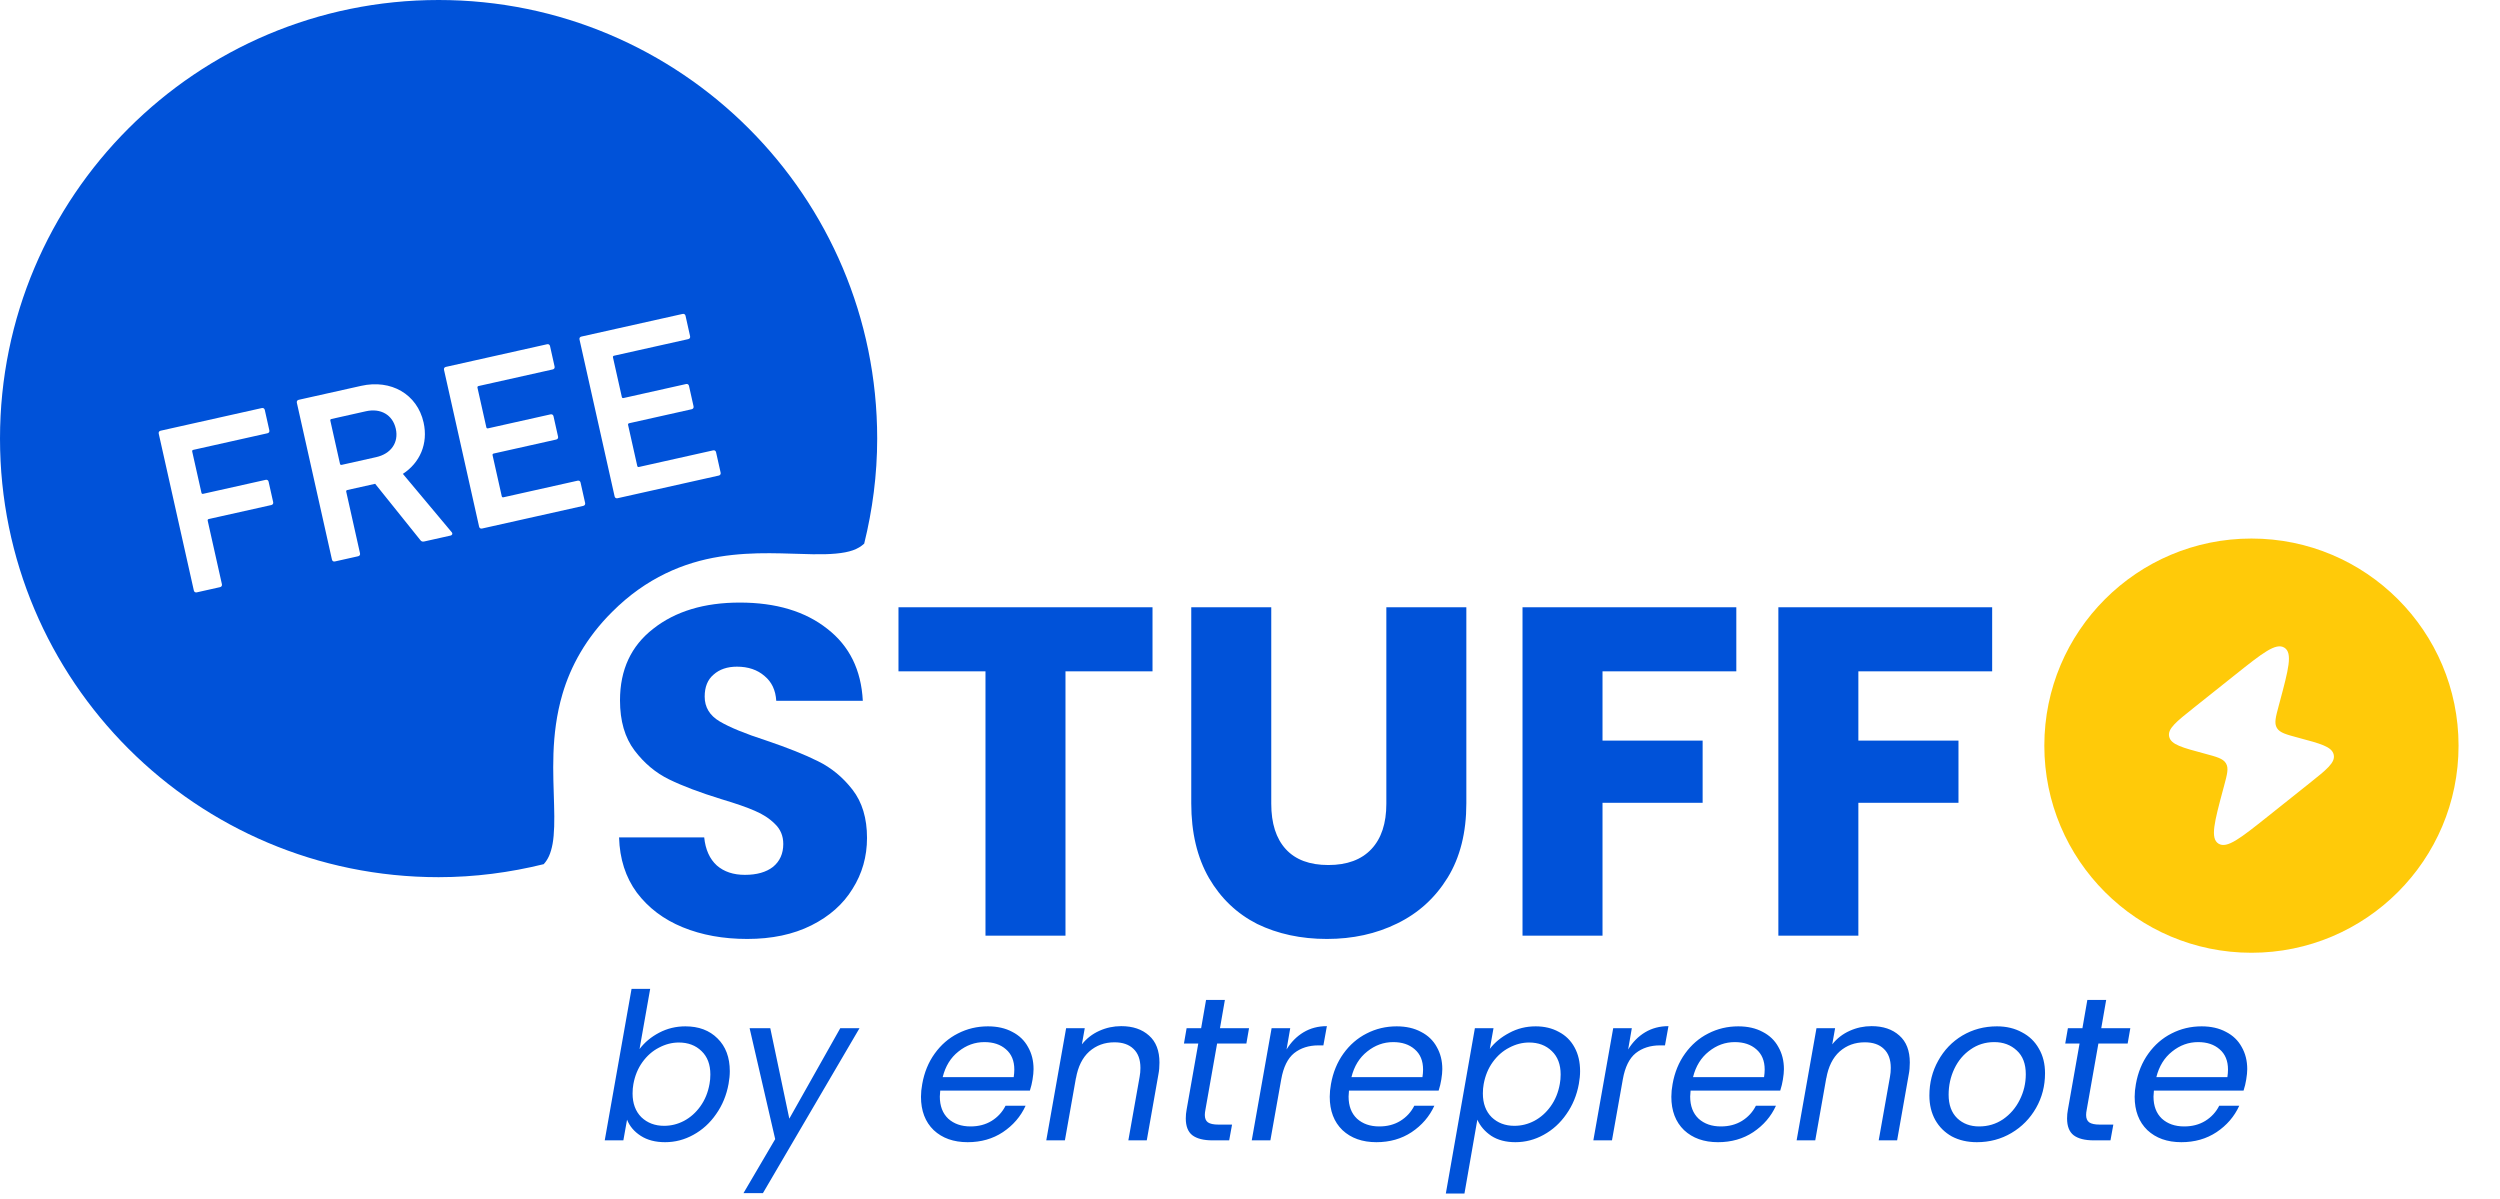 <svg width="171" height="82" viewBox="0 0 171 82" fill="none" xmlns="http://www.w3.org/2000/svg">
<path fill-rule="evenodd" clip-rule="evenodd" d="M153.999 36.836C146.175 36.836 139.832 43.179 139.832 51.003C139.832 58.827 146.175 65.169 153.999 65.169C161.823 65.169 168.165 58.827 168.165 51.003C168.165 43.179 161.823 36.836 153.999 36.836ZM152.904 46.142L150.05 48.415C148.852 49.369 148.253 49.846 148.37 50.378L148.376 50.405C148.509 50.934 149.268 51.137 150.787 51.544C151.63 51.77 152.052 51.883 152.25 52.203L152.26 52.22C152.451 52.543 152.342 52.949 152.125 53.759L152.068 53.971C151.466 56.218 151.165 57.342 151.745 57.705C152.325 58.068 153.247 57.333 155.093 55.864L157.947 53.59C159.145 52.637 159.744 52.16 159.627 51.627L159.621 51.601C159.488 51.072 158.729 50.868 157.21 50.462C156.367 50.236 155.945 50.123 155.747 49.803L155.737 49.786C155.546 49.462 155.655 49.057 155.872 48.247L155.929 48.035C156.531 45.787 156.832 44.664 156.252 44.301C155.672 43.938 154.749 44.673 152.904 46.142Z" fill="#FFCA09"/>
<path d="M43.744 71.756C44.089 71.299 44.537 70.925 45.088 70.636C45.639 70.347 46.236 70.202 46.88 70.202C47.795 70.202 48.527 70.477 49.078 71.028C49.638 71.579 49.918 72.325 49.918 73.268C49.918 73.539 49.89 73.828 49.834 74.136C49.694 74.911 49.409 75.601 48.98 76.208C48.56 76.815 48.042 77.286 47.426 77.622C46.819 77.958 46.175 78.126 45.494 78.126C44.831 78.126 44.276 77.981 43.828 77.692C43.38 77.403 43.067 77.034 42.89 76.586L42.638 78H41.364L43.198 67.64H44.472L43.744 71.756ZM48.532 74.136C48.569 73.94 48.588 73.725 48.588 73.492C48.588 72.811 48.387 72.279 47.986 71.896C47.585 71.504 47.067 71.308 46.432 71.308C45.965 71.308 45.513 71.425 45.074 71.658C44.635 71.882 44.257 72.213 43.94 72.652C43.632 73.081 43.427 73.581 43.324 74.15C43.287 74.346 43.268 74.561 43.268 74.794C43.268 75.475 43.469 76.017 43.87 76.418C44.281 76.81 44.799 77.006 45.424 77.006C45.9 77.006 46.353 76.894 46.782 76.67C47.221 76.437 47.594 76.105 47.902 75.676C48.219 75.237 48.429 74.724 48.532 74.136ZM52.687 70.328L53.989 76.516L57.475 70.328H58.791L52.183 81.612H50.853L53.023 77.916L51.273 70.328H52.687ZM67.573 70.202C68.218 70.202 68.773 70.328 69.24 70.58C69.716 70.823 70.075 71.168 70.317 71.616C70.57 72.055 70.695 72.559 70.695 73.128C70.695 73.324 70.672 73.562 70.626 73.842C70.588 74.085 70.528 74.337 70.444 74.598H64.311C64.293 74.785 64.284 74.92 64.284 75.004C64.284 75.648 64.475 76.152 64.858 76.516C65.249 76.871 65.758 77.048 66.383 77.048C66.934 77.048 67.415 76.922 67.826 76.67C68.246 76.409 68.563 76.063 68.778 75.634H70.15C69.814 76.371 69.296 76.973 68.596 77.44C67.905 77.897 67.102 78.126 66.188 78.126C65.226 78.126 64.451 77.851 63.864 77.3C63.285 76.74 62.995 75.979 62.995 75.018C62.995 74.747 63.023 74.458 63.08 74.15C63.219 73.357 63.504 72.661 63.934 72.064C64.363 71.467 64.89 71.009 65.516 70.692C66.15 70.365 66.836 70.202 67.573 70.202ZM69.338 73.674C69.365 73.487 69.379 73.315 69.379 73.156C69.379 72.559 69.188 72.097 68.805 71.77C68.432 71.443 67.942 71.28 67.335 71.28C66.682 71.28 66.09 71.495 65.558 71.924C65.025 72.344 64.666 72.927 64.48 73.674H69.338ZM76.689 70.188C77.483 70.188 78.117 70.403 78.593 70.832C79.069 71.252 79.307 71.868 79.307 72.68C79.307 72.979 79.284 73.245 79.237 73.478L78.439 78H77.179L77.949 73.66C77.987 73.464 78.005 73.259 78.005 73.044C78.005 72.475 77.847 72.041 77.529 71.742C77.221 71.443 76.787 71.294 76.227 71.294C75.555 71.294 74.981 71.504 74.505 71.924C74.038 72.344 73.735 72.955 73.595 73.758V73.73L72.839 78H71.565L72.923 70.328H74.197L74.001 71.434C74.319 71.033 74.715 70.725 75.191 70.51C75.667 70.295 76.166 70.188 76.689 70.188ZM82.452 75.9C82.424 76.04 82.41 76.161 82.41 76.264C82.41 76.497 82.48 76.665 82.62 76.768C82.77 76.871 83.008 76.922 83.334 76.922H84.272L84.076 78H82.928C82.322 78 81.864 77.883 81.556 77.65C81.258 77.417 81.108 77.034 81.108 76.502C81.108 76.297 81.127 76.096 81.164 75.9L81.962 71.378H80.982L81.164 70.328H82.158L82.494 68.396H83.782L83.446 70.328H85.434L85.252 71.378H83.25L82.452 75.9ZM88 71.784C88.308 71.28 88.695 70.888 89.162 70.608C89.629 70.328 90.16 70.188 90.758 70.188L90.52 71.504H90.184C89.521 71.504 88.966 71.681 88.518 72.036C88.079 72.391 87.785 72.988 87.636 73.828L86.894 78H85.62L86.978 70.328H88.252L88 71.784ZM95.532 70.202C96.177 70.202 96.732 70.328 97.198 70.58C97.674 70.823 98.034 71.168 98.276 71.616C98.528 72.055 98.654 72.559 98.654 73.128C98.654 73.324 98.631 73.562 98.585 73.842C98.547 74.085 98.487 74.337 98.403 74.598H92.27C92.252 74.785 92.243 74.92 92.243 75.004C92.243 75.648 92.434 76.152 92.817 76.516C93.209 76.871 93.717 77.048 94.343 77.048C94.893 77.048 95.374 76.922 95.784 76.67C96.204 76.409 96.522 76.063 96.737 75.634H98.109C97.772 76.371 97.254 76.973 96.555 77.44C95.864 77.897 95.061 78.126 94.147 78.126C93.185 78.126 92.41 77.851 91.823 77.3C91.244 76.74 90.954 75.979 90.954 75.018C90.954 74.747 90.983 74.458 91.038 74.15C91.178 73.357 91.463 72.661 91.892 72.064C92.322 71.467 92.849 71.009 93.475 70.692C94.109 70.365 94.795 70.202 95.532 70.202ZM97.296 73.674C97.325 73.487 97.338 73.315 97.338 73.156C97.338 72.559 97.147 72.097 96.764 71.77C96.391 71.443 95.901 71.28 95.294 71.28C94.641 71.28 94.049 71.495 93.516 71.924C92.984 72.344 92.625 72.927 92.439 73.674H97.296ZM101.904 71.742C102.24 71.303 102.683 70.939 103.234 70.65C103.785 70.351 104.387 70.202 105.04 70.202C105.637 70.202 106.165 70.328 106.622 70.58C107.089 70.823 107.448 71.177 107.7 71.644C107.952 72.101 108.078 72.643 108.078 73.268C108.078 73.539 108.05 73.828 107.994 74.136C107.854 74.911 107.569 75.601 107.14 76.208C106.72 76.815 106.202 77.286 105.586 77.622C104.979 77.958 104.335 78.126 103.654 78.126C103.001 78.126 102.45 77.981 102.002 77.692C101.563 77.393 101.246 77.025 101.05 76.586L100.168 81.64H98.894L100.882 70.328H102.156L101.904 71.742ZM106.692 74.136C106.729 73.94 106.748 73.725 106.748 73.492C106.748 72.811 106.547 72.279 106.146 71.896C105.745 71.504 105.227 71.308 104.592 71.308C104.125 71.308 103.673 71.425 103.234 71.658C102.795 71.882 102.417 72.213 102.1 72.652C101.792 73.081 101.587 73.581 101.484 74.15C101.447 74.346 101.428 74.561 101.428 74.794C101.428 75.475 101.629 76.017 102.03 76.418C102.441 76.81 102.959 77.006 103.584 77.006C104.06 77.006 104.513 76.894 104.942 76.67C105.381 76.437 105.754 76.105 106.062 75.676C106.379 75.237 106.589 74.724 106.692 74.136ZM111.365 71.784C111.673 71.28 112.06 70.888 112.527 70.608C112.994 70.328 113.526 70.188 114.123 70.188L113.885 71.504H113.549C112.886 71.504 112.331 71.681 111.883 72.036C111.444 72.391 111.15 72.988 111.001 73.828L110.259 78H108.985L110.343 70.328H111.617L111.365 71.784ZM118.898 70.202C119.542 70.202 120.097 70.328 120.564 70.58C121.04 70.823 121.399 71.168 121.642 71.616C121.894 72.055 122.02 72.559 122.02 73.128C122.02 73.324 121.996 73.562 121.95 73.842C121.912 74.085 121.852 74.337 121.768 74.598H115.636C115.617 74.785 115.608 74.92 115.608 75.004C115.608 75.648 115.799 76.152 116.182 76.516C116.574 76.871 117.082 77.048 117.708 77.048C118.258 77.048 118.739 76.922 119.15 76.67C119.57 76.409 119.887 76.063 120.102 75.634H121.474C121.138 76.371 120.62 76.973 119.92 77.44C119.229 77.897 118.426 78.126 117.512 78.126C116.55 78.126 115.776 77.851 115.188 77.3C114.609 76.74 114.32 75.979 114.32 75.018C114.32 74.747 114.348 74.458 114.404 74.15C114.544 73.357 114.828 72.661 115.258 72.064C115.687 71.467 116.214 71.009 116.84 70.692C117.474 70.365 118.16 70.202 118.898 70.202ZM120.662 73.674C120.69 73.487 120.704 73.315 120.704 73.156C120.704 72.559 120.512 72.097 120.13 71.77C119.756 71.443 119.266 71.28 118.66 71.28C118.006 71.28 117.414 71.495 116.882 71.924C116.35 72.344 115.99 72.927 115.804 73.674H120.662ZM128.013 70.188C128.807 70.188 129.441 70.403 129.917 70.832C130.393 71.252 130.631 71.868 130.631 72.68C130.631 72.979 130.608 73.245 130.561 73.478L129.763 78H128.503L129.273 73.66C129.311 73.464 129.329 73.259 129.329 73.044C129.329 72.475 129.171 72.041 128.853 71.742C128.545 71.443 128.111 71.294 127.551 71.294C126.879 71.294 126.305 71.504 125.829 71.924C125.363 72.344 125.059 72.955 124.919 73.758V73.73L124.163 78H122.889L124.247 70.328H125.521L125.325 71.434C125.643 71.033 126.039 70.725 126.515 70.51C126.991 70.295 127.491 70.188 128.013 70.188ZM135.218 78.126C134.574 78.126 134.005 77.995 133.51 77.734C133.025 77.463 132.647 77.09 132.376 76.614C132.106 76.129 131.97 75.569 131.97 74.934C131.97 74.066 132.171 73.273 132.572 72.554C132.974 71.826 133.524 71.252 134.224 70.832C134.934 70.412 135.722 70.202 136.59 70.202C137.234 70.202 137.804 70.337 138.298 70.608C138.802 70.869 139.19 71.243 139.46 71.728C139.74 72.204 139.88 72.764 139.88 73.408C139.88 74.276 139.675 75.069 139.264 75.788C138.854 76.507 138.294 77.076 137.584 77.496C136.875 77.916 136.086 78.126 135.218 78.126ZM135.372 77.048C135.979 77.048 136.525 76.885 137.01 76.558C137.496 76.222 137.874 75.783 138.144 75.242C138.424 74.691 138.564 74.103 138.564 73.478C138.564 72.769 138.359 72.227 137.948 71.854C137.538 71.471 137.024 71.28 136.408 71.28C135.802 71.28 135.26 71.448 134.784 71.784C134.308 72.111 133.94 72.549 133.678 73.1C133.417 73.651 133.286 74.243 133.286 74.878C133.286 75.569 133.482 76.105 133.874 76.488C134.266 76.861 134.766 77.048 135.372 77.048ZM142.732 75.9C142.704 76.04 142.69 76.161 142.69 76.264C142.69 76.497 142.76 76.665 142.9 76.768C143.049 76.871 143.287 76.922 143.614 76.922H144.552L144.356 78H143.208C142.601 78 142.144 77.883 141.836 77.65C141.537 77.417 141.388 77.034 141.388 76.502C141.388 76.297 141.406 76.096 141.444 75.9L142.242 71.378H141.262L141.444 70.328H142.438L142.774 68.396H144.062L143.726 70.328H145.714L145.532 71.378H143.53L142.732 75.9ZM150.589 70.202C151.233 70.202 151.788 70.328 152.255 70.58C152.731 70.823 153.09 71.168 153.333 71.616C153.585 72.055 153.711 72.559 153.711 73.128C153.711 73.324 153.688 73.562 153.641 73.842C153.604 74.085 153.543 74.337 153.459 74.598H147.327C147.308 74.785 147.299 74.92 147.299 75.004C147.299 75.648 147.49 76.152 147.873 76.516C148.265 76.871 148.774 77.048 149.399 77.048C149.95 77.048 150.43 76.922 150.841 76.67C151.261 76.409 151.578 76.063 151.793 75.634H153.165C152.829 76.371 152.311 76.973 151.611 77.44C150.92 77.897 150.118 78.126 149.203 78.126C148.242 78.126 147.467 77.851 146.879 77.3C146.3 76.74 146.011 75.979 146.011 75.018C146.011 74.747 146.039 74.458 146.095 74.15C146.235 73.357 146.52 72.661 146.949 72.064C147.378 71.467 147.906 71.009 148.531 70.692C149.166 70.365 149.852 70.202 150.589 70.202ZM152.353 73.674C152.381 73.487 152.395 73.315 152.395 73.156C152.395 72.559 152.204 72.097 151.821 71.77C151.448 71.443 150.958 71.28 150.351 71.28C149.698 71.28 149.105 71.495 148.573 71.924C148.041 72.344 147.682 72.927 147.495 73.674H152.353Z" fill="#0052D9"/>
<path d="M51.112 64.224C49.469 64.224 47.997 63.957 46.696 63.424C45.395 62.891 44.349 62.101 43.56 61.056C42.792 60.011 42.387 58.752 42.344 57.28H48.168C48.253 58.112 48.541 58.752 49.032 59.2C49.523 59.627 50.163 59.84 50.952 59.84C51.763 59.84 52.403 59.659 52.872 59.296C53.341 58.912 53.576 58.389 53.576 57.728C53.576 57.173 53.384 56.715 53 56.352C52.637 55.989 52.179 55.691 51.624 55.456C51.091 55.221 50.323 54.955 49.32 54.656C47.869 54.208 46.685 53.76 45.768 53.312C44.851 52.864 44.061 52.203 43.4 51.328C42.739 50.453 42.408 49.312 42.408 47.904C42.408 45.813 43.165 44.181 44.68 43.008C46.195 41.813 48.168 41.216 50.6 41.216C53.075 41.216 55.069 41.813 56.584 43.008C58.099 44.181 58.909 45.824 59.016 47.936H53.096C53.053 47.211 52.787 46.645 52.296 46.24C51.805 45.813 51.176 45.6 50.408 45.6C49.747 45.6 49.213 45.781 48.808 46.144C48.403 46.485 48.2 46.987 48.2 47.648C48.2 48.373 48.541 48.939 49.224 49.344C49.907 49.749 50.973 50.187 52.424 50.656C53.875 51.147 55.048 51.616 55.944 52.064C56.861 52.512 57.651 53.163 58.312 54.016C58.973 54.869 59.304 55.968 59.304 57.312C59.304 58.592 58.973 59.755 58.312 60.8C57.672 61.845 56.733 62.677 55.496 63.296C54.259 63.915 52.797 64.224 51.112 64.224ZM78.832 41.536V45.92H72.879V64H67.407V45.92H61.456V41.536H78.832ZM86.954 41.536V54.976C86.954 56.32 87.284 57.355 87.946 58.08C88.607 58.805 89.578 59.168 90.858 59.168C92.138 59.168 93.119 58.805 93.802 58.08C94.484 57.355 94.826 56.32 94.826 54.976V41.536H100.298V54.944C100.298 56.949 99.871 58.645 99.018 60.032C98.164 61.419 97.012 62.464 95.562 63.168C94.132 63.872 92.532 64.224 90.762 64.224C88.991 64.224 87.402 63.883 85.994 63.2C84.607 62.496 83.508 61.451 82.698 60.064C81.887 58.656 81.482 56.949 81.482 54.944V41.536H86.954ZM118.764 41.536V45.92H109.612V50.656H116.46V54.912H109.612V64H104.14V41.536H118.764ZM136.264 41.536V45.92H127.112V50.656H133.96V54.912H127.112V64H121.64V41.536H136.264Z" fill="#0052D9"/>
<g clip-path="url(#clip0_7909_1816)">
<path d="M30.001 0C13.431 0 0 13.43 0 29.998C0 46.568 13.431 59.999 30.001 59.999C32.482 59.999 34.883 59.678 37.19 59.109C37.486 58.782 37.674 58.378 37.796 57.725C37.92 57.04 37.931 56.128 37.9 55.075C37.85 52.968 37.642 50.297 38.474 47.467C39.029 45.582 40.072 43.644 41.861 41.862C41.861 41.862 41.861 41.861 41.863 41.861C44.2 39.509 46.81 38.462 49.211 38.078C51.617 37.688 53.832 37.889 55.591 37.91C56.763 37.933 57.717 37.861 58.336 37.64C58.662 37.524 58.897 37.379 59.111 37.184C59.679 34.88 60 32.478 60 29.998C60 13.43 46.569 0 30.001 0ZM18.558 34.545L14.282 35.501C14.217 35.515 14.192 35.555 14.208 35.621L15.179 39.962C15.2 40.059 15.148 40.14 15.051 40.161L13.458 40.518C13.361 40.539 13.28 40.489 13.259 40.392L10.857 29.66C10.835 29.562 10.887 29.483 10.984 29.461L17.911 27.911C18.008 27.89 18.088 27.94 18.111 28.038L18.423 29.436C18.445 29.534 18.394 29.613 18.296 29.635L13.224 30.77C13.159 30.784 13.134 30.824 13.148 30.89L13.778 33.702C13.792 33.767 13.832 33.792 13.896 33.777L18.172 32.821C18.27 32.799 18.351 32.85 18.372 32.947L18.685 34.345C18.707 34.443 18.656 34.523 18.558 34.545ZM30.823 36.632L29.019 37.036C28.889 37.065 28.812 37.031 28.739 36.928L25.661 33.092L23.758 33.517C23.693 33.532 23.668 33.572 23.683 33.638L24.625 37.848C24.647 37.946 24.596 38.026 24.499 38.047L22.905 38.404C22.807 38.426 22.727 38.375 22.706 38.278L20.304 27.546C20.283 27.449 20.334 27.369 20.431 27.347L24.708 26.391C26.74 25.936 28.538 26.951 28.974 28.901C29.298 30.349 28.719 31.657 27.557 32.413L30.89 36.395C30.98 36.495 30.937 36.607 30.823 36.632ZM39.896 34.602L32.969 36.152C32.873 36.174 32.793 36.123 32.771 36.026L30.37 25.294C30.348 25.197 30.399 25.118 30.496 25.096L37.422 23.546C37.52 23.524 37.6 23.575 37.622 23.672L37.934 25.071C37.957 25.168 37.906 25.247 37.808 25.269L32.735 26.404C32.671 26.419 32.646 26.458 32.66 26.524L33.264 29.222C33.279 29.288 33.318 29.313 33.383 29.299L37.659 28.342C37.757 28.32 37.836 28.37 37.859 28.468L38.171 29.866C38.193 29.964 38.142 30.044 38.044 30.065L33.768 31.022C33.704 31.037 33.679 31.076 33.693 31.141L34.319 33.938C34.333 34.002 34.373 34.028 34.437 34.014L39.51 32.879C39.608 32.857 39.688 32.907 39.71 33.005L40.023 34.403C40.044 34.5 39.993 34.581 39.896 34.602ZM49.164 32.529L42.238 34.079C42.14 34.1 42.061 34.05 42.039 33.952L39.638 23.221C39.616 23.123 39.667 23.044 39.765 23.022L46.691 21.473C46.789 21.451 46.868 21.501 46.89 21.598L47.202 22.997C47.224 23.094 47.174 23.173 47.077 23.196L42.004 24.33C41.939 24.344 41.913 24.385 41.928 24.45L42.532 27.149C42.547 27.214 42.586 27.239 42.652 27.225L46.928 26.268C47.026 26.246 47.105 26.297 47.127 26.395L47.439 27.792C47.461 27.89 47.411 27.969 47.313 27.992L43.037 28.949C42.972 28.963 42.947 29.003 42.961 29.067L43.587 31.863C43.601 31.929 43.641 31.955 43.706 31.94L48.779 30.805C48.877 30.784 48.956 30.834 48.978 30.931L49.291 32.33C49.312 32.427 49.262 32.508 49.164 32.529Z" fill="#0052D9"/>
<path d="M25.029 28.13L22.671 28.659C22.606 28.673 22.581 28.712 22.596 28.778L23.254 31.72C23.269 31.786 23.309 31.81 23.373 31.796L25.731 31.268C26.74 31.043 27.284 30.273 27.073 29.329C26.858 28.37 26.038 27.905 25.029 28.13Z" fill="#0052D9"/>
</g>
<defs>
<clipPath id="clip0_7909_1816">
<rect width="60" height="60" fill="white"/>
</clipPath>
</defs>
</svg>
